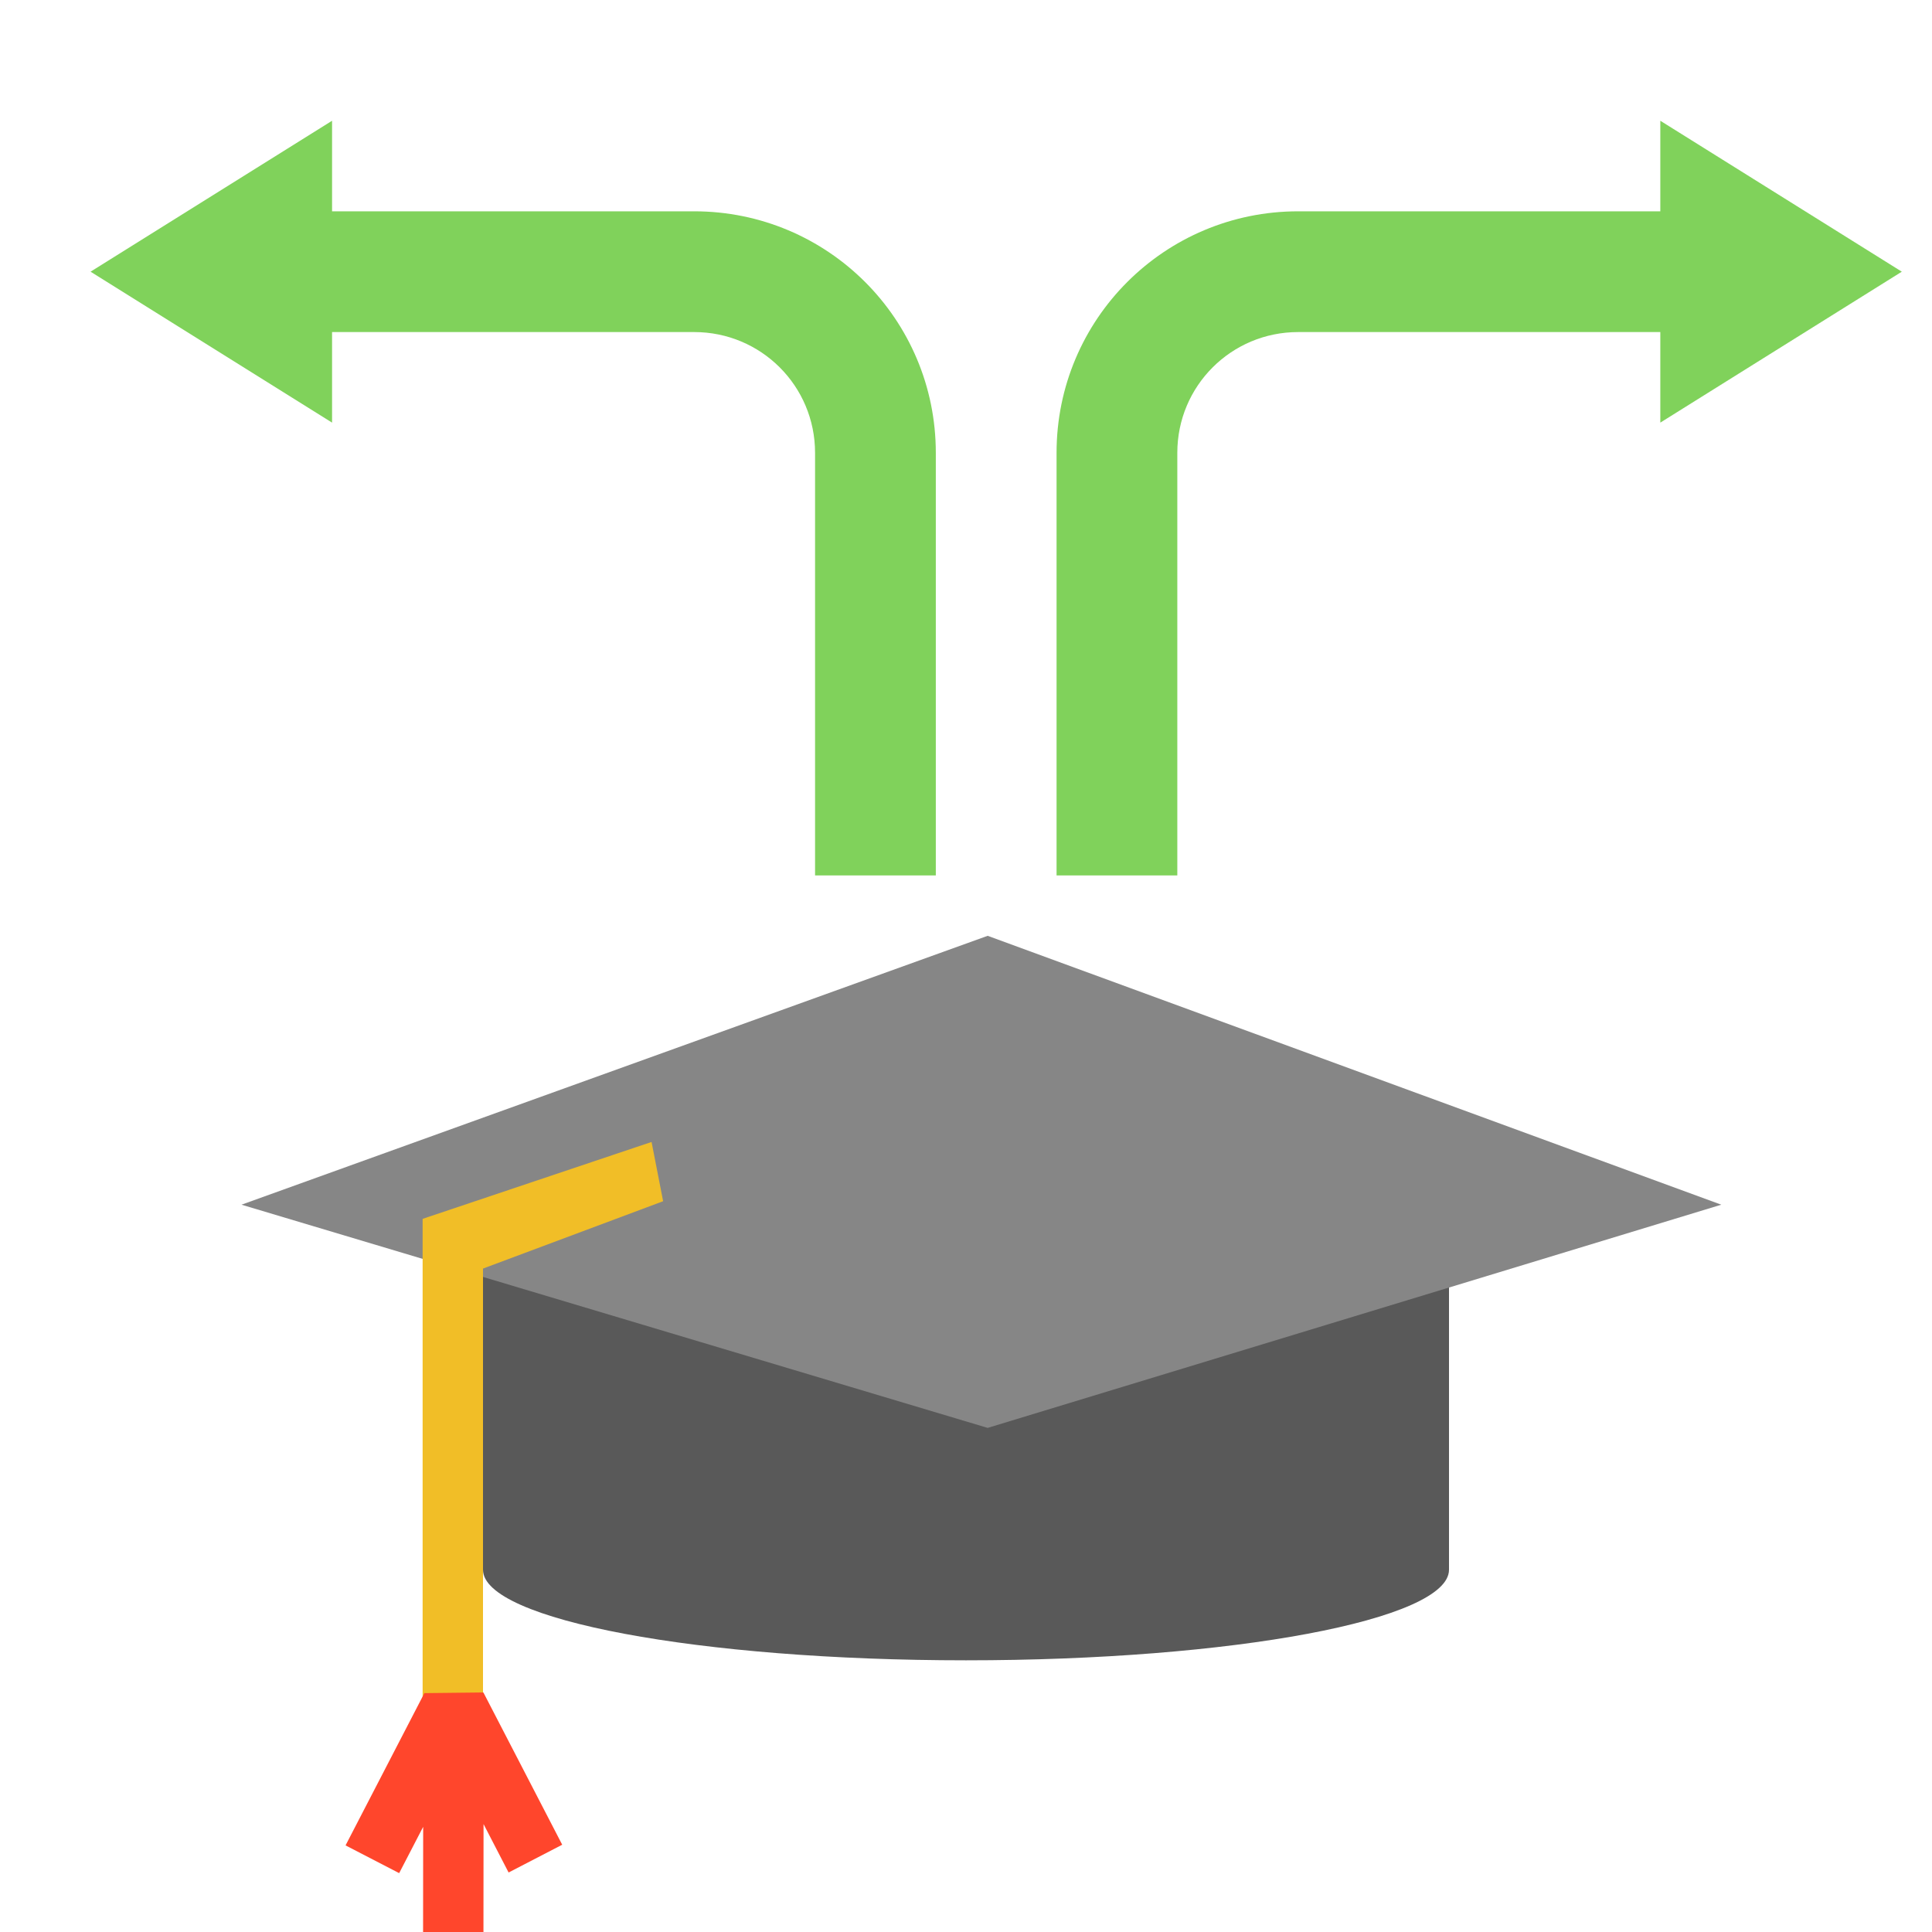 <svg xmlns="http://www.w3.org/2000/svg" width="64" height="64" viewBox="0 0 64 64">
  <g fill="none" fill-rule="evenodd">
    <path fill="#595959" d="M48,52 L48,40 L16,40 L16,52 C16,53.657 23.163,55 32,55 C40.837,55 48,53.657 48,52 Z"/>
    <polygon fill="#868686" points="8 39.907 32.718 31 57.02 39.907 32.718 47.301"/>
    <path fill="#80D25B" fill-rule="nonzero" d="M8,11 L22.996,11 C25.212,11 27,12.785 27,15.001 L27,29 L31,29 L31,15.001 C31,10.575 27.419,7 22.996,7 L8,7 L8,11 Z"/>
    <polygon fill="#80D25B" points="3 9 11 4 11 14"/>
    <path fill="#80D25B" fill-rule="nonzero" d="M58,7 L43.004,7 C38.581,7 35,10.575 35,15.001 L35,29 L39,29 L39,15.001 C39,12.785 40.788,11 43.004,11 L58,11 L58,7 Z"/>
    <polygon fill="#80D25B" points="55 9 63 4 63 14" transform="matrix(-1 0 0 1 118 0)"/>
    <polygon fill="#F1BE27" fill-rule="nonzero" points="21.967 39.792 21.584 37.829 14 40.376 14 57.096 16 57.096 16 42.023"/>
    <polygon fill="#FF462C" fill-rule="nonzero" points="16.018 60.425 16.848 62.029 18.624 61.109 16.013 56.065 14.058 56.087 11.447 61.131 13.223 62.05 14.018 60.516 14.015 64.055 16.015 64.056"/>
  </g>
</svg>
